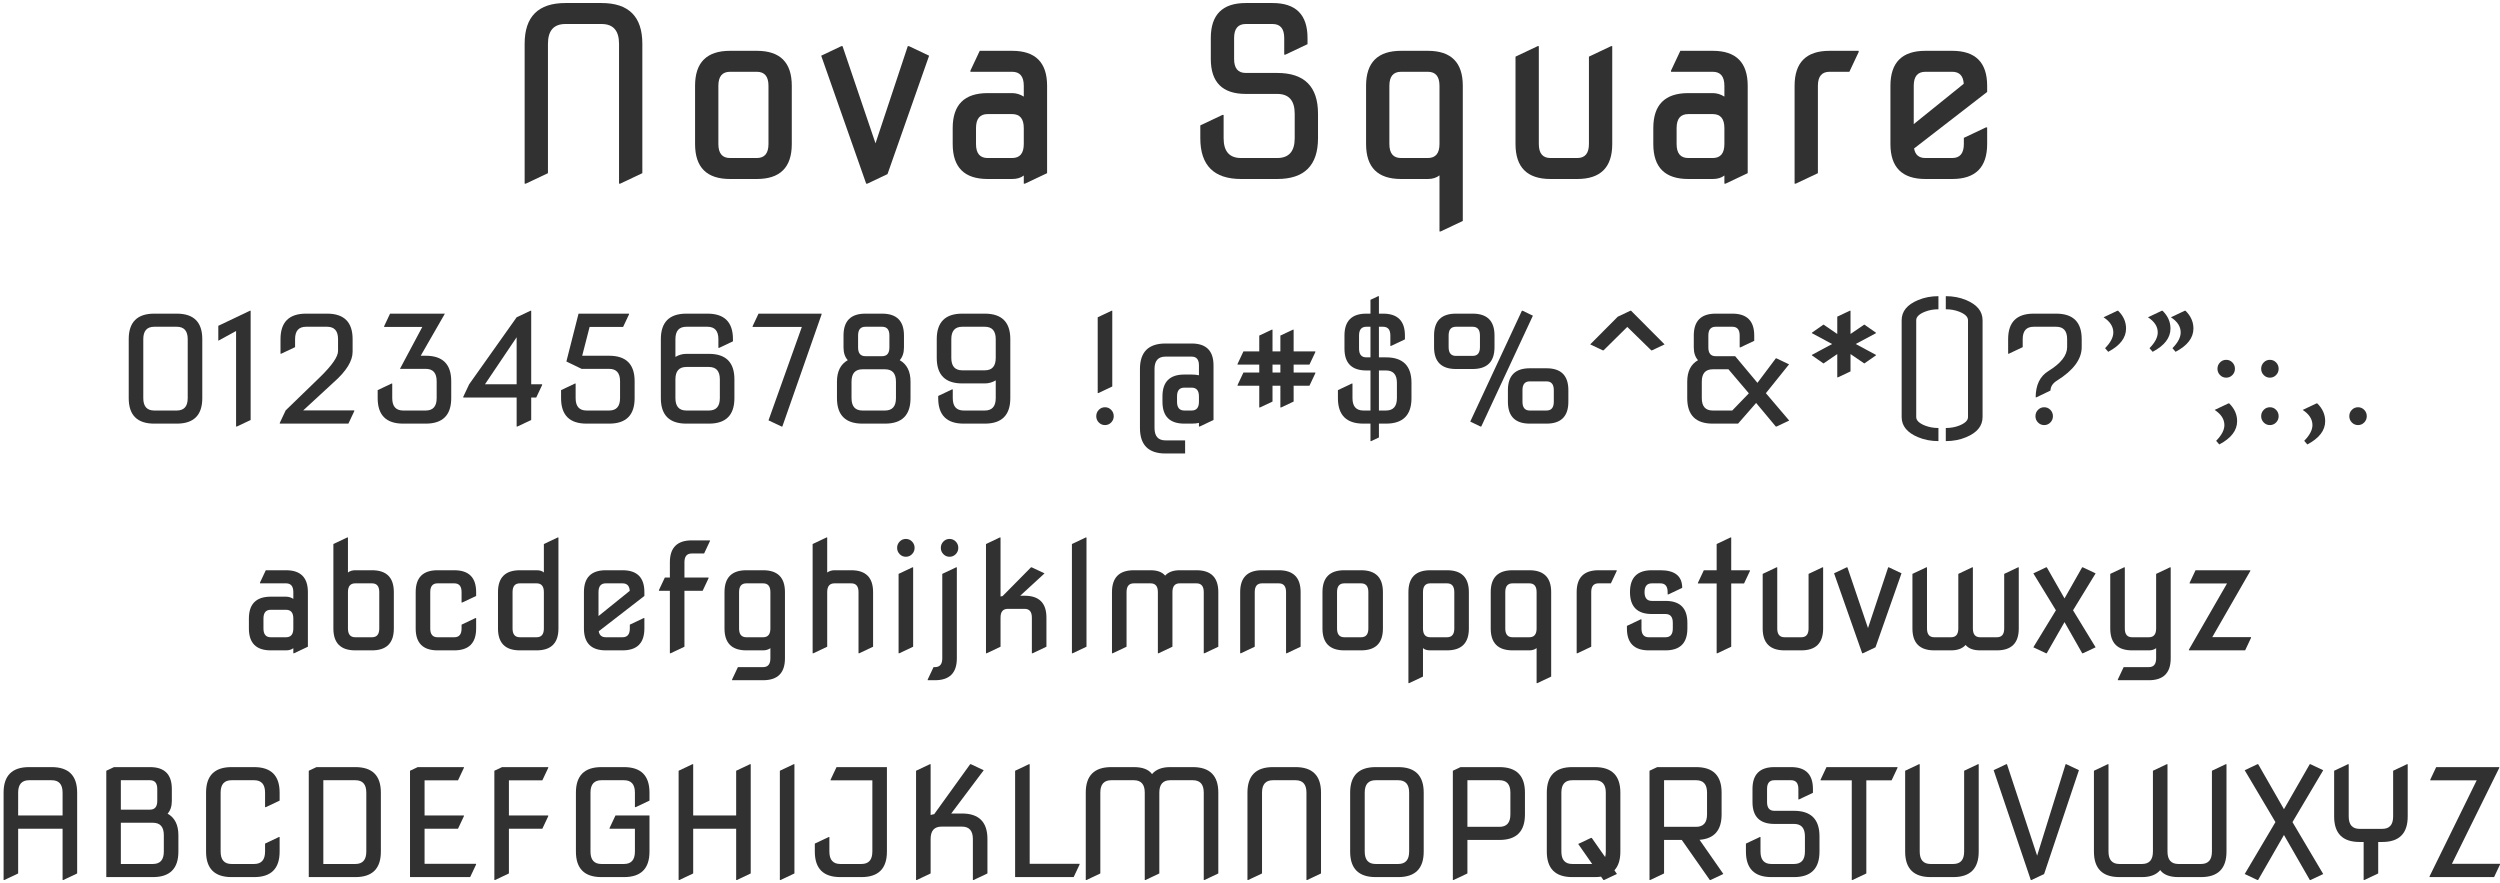 <svg width="419" height="148" viewBox="0 0 419 148" fill="none" xmlns="http://www.w3.org/2000/svg">
<path d="M87.93 30.781V7.344C87.93 2.786 90.209 0.508 94.766 0.508H100.821C105.378 0.508 107.657 2.786 107.657 7.344V29.023L103.946 30.781H103.75V7.344C103.75 5.13 102.774 4.023 100.821 4.023H94.766C92.813 4.023 91.836 5.13 91.836 7.344V29.023L88.126 30.781H87.93Z" fill="#313131"/>
<path d="M122.352 26.484H126.844C128.146 26.484 128.797 25.703 128.797 24.141V14.375C128.797 12.812 128.146 12.031 126.844 12.031H122.352C121.05 12.031 120.399 12.812 120.399 14.375V24.141C120.399 25.703 121.05 26.484 122.352 26.484ZM122.352 30C118.446 30 116.493 28.047 116.493 24.141V14.375C116.493 10.469 118.446 8.516 122.352 8.516H126.844C130.75 8.516 132.704 10.469 132.704 14.375V24.141C132.704 28.047 130.75 30 126.844 30H122.352Z" fill="#313131"/>
<path d="M145.172 30.781L137.633 9.336L141.012 7.734H141.208L146.735 24.023L152.145 7.734H152.34L155.719 9.336L148.747 29.18L145.368 30.781H145.172Z" fill="#313131"/>
<path d="M165.532 26.484H169.633C170.935 26.484 171.586 25.703 171.586 24.141V21.465C171.586 19.902 170.935 19.121 169.633 19.121H165.532C164.23 19.121 163.579 19.902 163.579 21.465V24.141C163.579 25.703 164.23 26.484 165.532 26.484ZM165.532 30C161.625 30 159.672 28.047 159.672 24.141V21.465C159.672 17.559 161.625 15.605 165.532 15.605H169.633C170.31 15.605 170.961 15.801 171.586 16.191V14.375C171.586 12.812 170.935 12.031 169.633 12.031H162.641V11.836L164.204 8.516H169.633C173.54 8.516 175.493 10.469 175.493 14.375V29.023L171.782 30.781H171.586V29.414C171.092 29.805 170.441 30 169.633 30H165.532Z" fill="#313131"/>
<path d="M208.008 30C203.451 30 201.172 27.721 201.172 23.164V21.016L204.883 19.258H205.079V23.164C205.079 25.378 206.055 26.484 208.008 26.484H214.063C216.016 26.484 216.993 25.378 216.993 23.164V19.062C216.993 16.849 216.016 15.742 214.063 15.742H208.79C204.883 15.742 202.93 13.789 202.93 9.883V6.367C202.93 2.461 204.883 0.508 208.79 0.508H213.282C217.188 0.508 219.141 2.461 219.141 6.367V7.402L215.43 9.16H215.235V6.367C215.235 4.805 214.584 4.023 213.282 4.023H208.79C207.487 4.023 206.836 4.805 206.836 6.367V9.883C206.836 11.445 207.487 12.227 208.79 12.227H214.063C218.62 12.227 220.899 14.505 220.899 19.062V23.164C220.899 27.721 218.62 30 214.063 30H208.008Z" fill="#313131"/>
<path d="M234.813 26.484H239.305C240.607 26.484 241.258 25.703 241.258 24.141V14.375C241.258 12.812 240.607 12.031 239.305 12.031H234.813C233.511 12.031 232.86 12.812 232.86 14.375V24.141C232.86 25.703 233.511 26.484 234.813 26.484ZM234.813 30C230.907 30 228.954 28.047 228.954 24.141V14.375C228.954 10.469 230.907 8.516 234.813 8.516H239.305C243.211 8.516 245.165 10.469 245.165 14.375V37.031L241.454 38.789H241.258V29.395C240.737 29.798 240.086 30 239.305 30H234.813Z" fill="#313131"/>
<path d="M259.86 30C255.954 30 254 28.047 254 24.141V9.492L257.711 7.734H257.907V24.141C257.907 25.703 258.558 26.484 259.86 26.484H264.352C265.654 26.484 266.305 25.703 266.305 24.141V9.492L270.016 7.734H270.211V24.141C270.211 28.047 268.258 30 264.352 30H259.86Z" fill="#313131"/>
<path d="M282.954 26.484H287.055C288.357 26.484 289.008 25.703 289.008 24.141V21.465C289.008 19.902 288.357 19.121 287.055 19.121H282.954C281.652 19.121 281 19.902 281 21.465V24.141C281 25.703 281.652 26.484 282.954 26.484ZM282.954 30C279.047 30 277.094 28.047 277.094 24.141V21.465C277.094 17.559 279.047 15.605 282.954 15.605H287.055C287.732 15.605 288.383 15.801 289.008 16.191V14.375C289.008 12.812 288.357 12.031 287.055 12.031H280.063V11.836L281.625 8.516H287.055C290.961 8.516 292.915 10.469 292.915 14.375V29.023L289.204 30.781H289.008V29.414C288.514 29.805 287.862 30 287.055 30H282.954Z" fill="#313131"/>
<path d="M300.774 30.781V14.375C300.774 10.469 302.727 8.516 306.633 8.516H311.516V8.711L309.954 12.031H306.633C305.331 12.031 304.68 12.812 304.68 14.375V29.023L300.969 30.781H300.774Z" fill="#313131"/>
<path d="M322.696 30C318.79 30 316.836 28.047 316.836 24.141V14.375C316.836 10.469 318.79 8.516 322.696 8.516H327.188C331.094 8.516 333.047 10.469 333.047 14.375V15.41L320.801 24.883C320.984 25.951 321.615 26.484 322.696 26.484H327.188C328.49 26.484 329.141 25.703 329.141 24.141V23.105L332.852 21.348H333.047V24.141C333.047 28.047 331.094 30 327.188 30H322.696ZM320.743 20.801L329.122 14.043C329.043 12.702 328.399 12.031 327.188 12.031H322.696C321.394 12.031 320.743 12.812 320.743 14.375V20.801Z" fill="#313131"/>
<path d="M45.377 106.803H47.94C48.754 106.803 49.161 106.314 49.161 105.338V103.666C49.161 102.689 48.754 102.201 47.94 102.201H45.377C44.563 102.201 44.156 102.689 44.156 103.666V105.338C44.156 106.314 44.563 106.803 45.377 106.803ZM45.377 109C42.935 109 41.715 107.779 41.715 105.338V103.666C41.715 101.224 42.935 100.003 45.377 100.003H47.94C48.364 100.003 48.77 100.125 49.161 100.37V99.234C49.161 98.258 48.754 97.769 47.94 97.769H43.57V97.647L44.547 95.572H47.94C50.382 95.572 51.602 96.793 51.602 99.234V108.39L49.283 109.488H49.161V108.634C48.852 108.878 48.445 109 47.94 109H45.377Z" fill="#313131"/>
<path d="M59.537 106.803H62.345C63.158 106.803 63.565 106.314 63.565 105.338V99.234C63.565 98.258 63.158 97.769 62.345 97.769H59.537C58.723 97.769 58.316 98.258 58.316 99.234V105.338C58.316 106.314 58.723 106.803 59.537 106.803ZM59.537 109C57.096 109 55.875 107.779 55.875 105.338V91.178L58.194 90.079H58.316V95.951C58.642 95.698 59.049 95.572 59.537 95.572H62.345C64.786 95.572 66.007 96.793 66.007 99.234V105.338C66.007 107.779 64.786 109 62.345 109H59.537Z" fill="#313131"/>
<path d="M73.331 109C70.89 109 69.669 107.779 69.669 105.338V99.234C69.669 96.793 70.89 95.572 73.331 95.572H76.139C78.58 95.572 79.801 96.793 79.801 99.234V99.881L77.481 100.98H77.359V99.234C77.359 98.258 76.953 97.769 76.139 97.769H73.331C72.517 97.769 72.11 98.258 72.11 99.234V105.338C72.11 106.314 72.517 106.803 73.331 106.803H76.139C76.953 106.803 77.359 106.314 77.359 105.338V104.691L79.679 103.592H79.801V105.338C79.801 107.779 78.58 109 76.139 109H73.331Z" fill="#313131"/>
<path d="M87.125 109C84.684 109 83.463 107.779 83.463 105.338V99.234C83.463 96.793 84.684 95.572 87.125 95.572H89.933C90.486 95.572 90.893 95.698 91.153 95.951V91.178L93.473 90.079H93.595V105.338C93.595 107.779 92.374 109 89.933 109H87.125ZM87.125 106.803H89.933C90.746 106.803 91.153 106.314 91.153 105.338V99.234C91.153 98.258 90.746 97.769 89.933 97.769H87.125C86.311 97.769 85.904 98.258 85.904 99.234V105.338C85.904 106.314 86.311 106.803 87.125 106.803Z" fill="#313131"/>
<path d="M101.529 109C99.088 109 97.867 107.779 97.867 105.338V99.234C97.867 96.793 99.088 95.572 101.529 95.572H104.337C106.778 95.572 107.999 96.793 107.999 99.234V99.881L100.345 105.802C100.459 106.469 100.854 106.803 101.529 106.803H104.337C105.151 106.803 105.558 106.314 105.558 105.338V104.691L107.877 103.592H107.999V105.338C107.999 107.779 106.778 109 104.337 109H101.529ZM100.309 103.25L105.545 99.027C105.497 98.189 105.094 97.769 104.337 97.769H101.529C100.715 97.769 100.309 98.258 100.309 99.234V103.25Z" fill="#313131"/>
<path d="M112.271 109.488V99.015H110.44V98.893L111.429 96.793H112.271V94.23C112.271 91.788 113.492 90.567 115.934 90.567H118.985V90.689L118.009 92.765H115.934C115.12 92.765 114.713 93.253 114.713 94.23V96.793H118.753V96.915L117.765 99.015H114.713V108.39L112.394 109.488H112.271Z" fill="#313131"/>
<path d="M125.089 109C122.647 109 121.427 107.779 121.427 105.338V99.234C121.427 96.793 122.647 95.572 125.089 95.572H127.896C130.338 95.572 131.559 96.793 131.559 99.234V110.343C131.559 112.784 130.338 114.005 127.896 114.005H122.696V113.883L123.673 111.808H127.896C128.71 111.808 129.117 111.319 129.117 110.343V108.634C128.775 108.878 128.368 109 127.896 109H125.089ZM125.089 106.803H127.896C128.71 106.803 129.117 106.314 129.117 105.338V99.234C129.117 98.258 128.71 97.769 127.896 97.769H125.089C124.275 97.769 123.868 98.258 123.868 99.234V105.338C123.868 106.314 124.275 106.803 125.089 106.803Z" fill="#313131"/>
<path d="M136.197 109.488V91.178L138.517 90.079H138.639V95.951C138.997 95.698 139.404 95.572 139.859 95.572H142.667C145.108 95.572 146.329 96.793 146.329 99.234V108.39L144.01 109.488H143.888V99.234C143.888 98.258 143.481 97.769 142.667 97.769H139.859C139.046 97.769 138.639 98.258 138.639 99.234V108.39L136.319 109.488H136.197Z" fill="#313131"/>
<path d="M150.785 92.874C150.5 92.582 150.357 92.232 150.357 91.825C150.357 91.41 150.5 91.056 150.785 90.763C151.069 90.47 151.415 90.323 151.822 90.323C152.229 90.323 152.575 90.47 152.86 90.763C153.145 91.056 153.287 91.41 153.287 91.825C153.287 92.232 153.145 92.582 152.86 92.874C152.575 93.168 152.229 93.314 151.822 93.314C151.415 93.314 151.069 93.168 150.785 92.874ZM150.602 109.488V96.183L152.921 95.084H153.043V108.39L150.724 109.488H150.602Z" fill="#313131"/>
<path d="M155.484 114.005V113.883L156.461 111.808H156.705C157.519 111.808 157.926 111.319 157.926 110.343V96.183L160.245 95.084H160.367V110.343C160.367 112.784 159.146 114.005 156.705 114.005H155.484ZM158.109 92.874C157.824 92.582 157.682 92.232 157.682 91.825C157.682 91.41 157.824 91.056 158.109 90.763C158.394 90.47 158.74 90.323 159.146 90.323C159.553 90.323 159.899 90.47 160.184 90.763C160.469 91.056 160.611 91.41 160.611 91.825C160.611 92.232 160.469 92.582 160.184 92.874C159.899 93.168 159.553 93.314 159.146 93.314C158.74 93.314 158.394 93.168 158.109 92.874Z" fill="#313131"/>
<path d="M165.25 109.488V91.178L167.569 90.079H167.691V99.967C167.797 99.942 167.911 99.922 168.033 99.906L172.794 95.084H172.916L175.064 96.097L170.987 99.845H171.72C174.161 99.845 175.382 101.065 175.382 103.507V108.39L173.062 109.488H172.94V103.507C172.94 102.53 172.534 102.042 171.72 102.042H168.912C168.098 102.042 167.691 102.53 167.691 103.507V108.39L165.372 109.488H165.25Z" fill="#313131"/>
<path d="M179.654 109.488V91.178L181.974 90.079H182.096V108.39L179.776 109.488H179.654Z" fill="#313131"/>
<path d="M186.368 109.488V99.234C186.368 96.793 187.589 95.572 190.03 95.572H192.838C193.961 95.572 194.775 95.873 195.279 96.476C195.816 95.873 196.63 95.572 197.721 95.572H200.528C202.97 95.572 204.19 96.793 204.19 99.234V108.39L201.871 109.488H201.749V99.234C201.749 98.258 201.342 97.769 200.528 97.769H197.721C196.907 97.769 196.5 98.258 196.5 99.234V108.39L194.181 109.488H194.059V99.234C194.059 98.258 193.652 97.769 192.838 97.769H190.03C189.216 97.769 188.81 98.258 188.81 99.234V108.39L186.49 109.488H186.368Z" fill="#313131"/>
<path d="M207.853 109.488V99.234C207.853 96.793 209.073 95.572 211.515 95.572H214.322C216.764 95.572 217.984 96.793 217.984 99.234V108.39L215.665 109.488H215.543V99.234C215.543 98.258 215.136 97.769 214.322 97.769H211.515C210.701 97.769 210.294 98.258 210.294 99.234V108.39L207.975 109.488H207.853Z" fill="#313131"/>
<path d="M225.309 106.803H228.116C228.93 106.803 229.337 106.314 229.337 105.338V99.234C229.337 98.258 228.93 97.769 228.116 97.769H225.309C224.495 97.769 224.088 98.258 224.088 99.234V105.338C224.088 106.314 224.495 106.803 225.309 106.803ZM225.309 109C222.867 109 221.646 107.779 221.646 105.338V99.234C221.646 96.793 222.867 95.572 225.309 95.572H228.116C230.558 95.572 231.778 96.793 231.778 99.234V105.338C231.778 107.779 230.558 109 228.116 109H225.309Z" fill="#313131"/>
<path d="M239.713 109C239.16 109 238.753 108.874 238.492 108.622V113.395L236.173 114.493H236.051V99.234C236.051 96.793 237.271 95.572 239.713 95.572H242.521C244.962 95.572 246.183 96.793 246.183 99.234V105.338C246.183 107.779 244.962 109 242.521 109H239.713ZM239.713 106.803H242.521C243.334 106.803 243.741 106.314 243.741 105.338V99.234C243.741 98.258 243.334 97.769 242.521 97.769H239.713C238.899 97.769 238.492 98.258 238.492 99.234V105.338C238.492 106.314 238.899 106.803 239.713 106.803Z" fill="#313131"/>
<path d="M253.507 106.803H256.314C257.128 106.803 257.535 106.314 257.535 105.338V99.234C257.535 98.258 257.128 97.769 256.314 97.769H253.507C252.693 97.769 252.286 98.258 252.286 99.234V105.338C252.286 106.314 252.693 106.803 253.507 106.803ZM253.507 109C251.065 109 249.845 107.779 249.845 105.338V99.234C249.845 96.793 251.065 95.572 253.507 95.572H256.314C258.756 95.572 259.977 96.793 259.977 99.234V113.395L257.657 114.493H257.535V108.622C257.21 108.874 256.803 109 256.314 109H253.507Z" fill="#313131"/>
<path d="M264.249 109.488V99.234C264.249 96.793 265.47 95.572 267.911 95.572H270.963V95.694L269.986 97.769H267.911C267.097 97.769 266.69 98.258 266.69 99.234V108.39L264.371 109.488H264.249Z" fill="#313131"/>
<path d="M276.334 109C273.893 109 272.672 107.779 272.672 105.338V104.898L274.991 103.8H275.113V105.338C275.113 106.314 275.52 106.803 276.334 106.803H279.142C279.955 106.803 280.362 106.314 280.362 105.338V104.374C280.362 103.397 279.955 102.909 279.142 102.909H276.847C274.405 102.909 273.185 101.684 273.185 99.234C273.185 96.793 274.405 95.572 276.847 95.572H278.275C280.716 95.572 281.937 96.557 281.937 98.526L279.618 99.625H279.496V99.234C279.496 98.258 279.089 97.769 278.275 97.769H276.847C276.033 97.769 275.626 98.258 275.626 99.234C275.626 100.219 276.033 100.711 276.847 100.711H279.142C281.583 100.711 282.804 101.932 282.804 104.374V105.338C282.804 107.779 281.583 109 279.142 109H276.334Z" fill="#313131"/>
<path d="M287.711 109.488V97.794H284.574V97.672L285.562 95.572H287.711V91.178L290.03 90.079H290.152V95.572H293.29V95.694L292.301 97.794H290.152V108.39L287.833 109.488H287.711Z" fill="#313131"/>
<path d="M299.088 109C296.646 109 295.426 107.779 295.426 105.338V96.183L297.745 95.084H297.867V105.338C297.867 106.314 298.274 106.803 299.088 106.803H301.896C302.709 106.803 303.116 106.314 303.116 105.338V96.183L305.436 95.084H305.558V105.338C305.558 107.779 304.337 109 301.896 109H299.088Z" fill="#313131"/>
<path d="M312.101 109.488L307.389 96.085L309.5 95.084H309.623L313.077 105.265L316.458 95.084H316.581L318.692 96.085L314.334 108.487L312.223 109.488H312.101Z" fill="#313131"/>
<path d="M324.186 109C321.744 109 320.523 107.779 320.523 105.338V96.183L322.843 95.084H322.965V105.338C322.965 106.314 323.372 106.803 324.186 106.803H326.993C327.807 106.803 328.214 106.314 328.214 105.338V96.183L330.533 95.084H330.655V105.338C330.655 106.314 331.062 106.803 331.876 106.803H334.684C335.497 106.803 335.904 106.314 335.904 105.338V96.183L338.224 95.084H338.346V105.338C338.346 107.779 337.125 109 334.684 109H331.876C330.753 109 329.939 108.699 329.435 108.097C328.897 108.699 328.084 109 326.993 109H324.186Z" fill="#313131"/>
<path d="M343.033 109.488H342.911L340.787 108.487L344.571 102.286L340.787 96.097L342.923 95.084H343.045L346.012 100.296L348.966 95.084H349.088L351.224 96.097L347.44 102.286L351.224 108.487L349.1 109.488H348.978L346.012 104.264L343.033 109.488Z" fill="#313131"/>
<path d="M357.34 109C354.898 109 353.678 107.779 353.678 105.338V96.183L355.997 95.084H356.119V105.338C356.119 106.314 356.526 106.803 357.34 106.803H360.147C360.961 106.803 361.368 106.314 361.368 105.338V96.183L363.688 95.084H363.81V110.343C363.81 112.784 362.589 114.005 360.147 114.005H354.947V113.883L355.924 111.808H360.147C360.961 111.808 361.368 111.319 361.368 110.343V108.634C361.051 108.878 360.644 109 360.147 109H357.34Z" fill="#313131"/>
<path d="M366.861 109V108.878L373.246 97.794H366.983V97.672L367.972 95.572H377.152V95.694L370.78 106.778H377.274V106.9L376.285 109H366.861Z" fill="#313131"/>
<path d="M0.602 147.488V132.84C0.602 129.992 2.026 128.567 4.874 128.567H8.658C11.507 128.567 12.931 129.992 12.931 132.84V146.39L10.611 147.488H10.489V138.895H3.043V146.39L0.724 147.488H0.602ZM3.043 136.673H10.489V132.84C10.489 131.456 9.879 130.765 8.658 130.765H4.874C3.653 130.765 3.043 131.456 3.043 132.84V136.673Z" fill="#313131"/>
<path d="M17.814 147V129.178L19.107 128.567H25.138C27.579 128.567 28.8 129.788 28.8 132.229V134.231C28.8 135.127 28.564 135.839 28.092 136.368C29.296 137.051 29.898 138.252 29.898 139.969V142.728C29.898 145.576 28.474 147 25.626 147H17.814ZM20.255 144.803H25.626C26.847 144.803 27.457 144.111 27.457 142.728V139.969C27.457 138.585 26.847 137.894 25.626 137.894H20.255V144.803ZM20.255 135.696H25.138C25.951 135.696 26.358 135.208 26.358 134.231V132.229C26.358 131.253 25.951 130.765 25.138 130.765H20.255V135.696Z" fill="#313131"/>
<path d="M38.81 147C35.961 147 34.537 145.576 34.537 142.728V132.84C34.537 129.992 35.961 128.567 38.81 128.567H42.594C45.442 128.567 46.866 129.992 46.866 132.84V134.183L44.547 135.281H44.425V132.84C44.425 131.456 43.815 130.765 42.594 130.765H38.81C37.589 130.765 36.978 131.456 36.978 132.84V142.728C36.978 144.111 37.589 144.803 38.81 144.803H42.594C43.815 144.803 44.425 144.111 44.425 142.728V141.385L46.744 140.286H46.866V142.728C46.866 145.576 45.442 147 42.594 147H38.81Z" fill="#313131"/>
<path d="M54.19 144.803H59.562C60.782 144.803 61.393 144.111 61.393 142.728V132.84C61.393 131.456 60.782 130.765 59.562 130.765H54.19V144.803ZM51.749 147V129.178L53.043 128.567H59.562C62.41 128.567 63.834 129.992 63.834 132.84V142.728C63.834 145.576 62.41 147 59.562 147H51.749Z" fill="#313131"/>
<path d="M68.717 147V129.178L70.011 128.567H77.75V128.689L76.761 130.789H71.158V136.673H77.75V136.795L76.761 138.895H71.158V144.778H79.789V144.9L78.8 147H68.717Z" fill="#313131"/>
<path d="M82.853 147.488V129.178L84.147 128.567H91.886V128.689L90.897 130.789H85.294V136.673H91.886V136.795L90.897 138.895H85.294V146.39L82.975 147.488H82.853Z" fill="#313131"/>
<path d="M100.797 147C97.949 147 96.524 145.576 96.524 142.728V132.84C96.524 129.992 97.949 128.567 100.797 128.567H104.581C107.429 128.567 108.854 129.992 108.854 132.84V134.183L106.534 135.281H106.412V132.84C106.412 131.456 105.802 130.765 104.581 130.765H100.797C99.576 130.765 98.966 131.456 98.966 132.84V142.728C98.966 144.111 99.576 144.803 100.797 144.803H104.581C105.802 144.803 106.412 144.111 106.412 142.728V138.895H102.164V138.772L103.153 136.673H108.854V142.728C108.854 145.576 107.429 147 104.581 147H100.797Z" fill="#313131"/>
<path d="M113.736 147.488V129.178L116.056 128.079H116.178V136.673H123.38V129.178L125.699 128.079H125.821V146.39L123.502 147.488H123.38V138.895H116.178V146.39L113.858 147.488H113.736Z" fill="#313131"/>
<path d="M130.704 147.488V129.178L133.023 128.079H133.146V146.39L130.826 147.488H130.704Z" fill="#313131"/>
<path d="M140.836 147C137.988 147 136.563 145.576 136.563 142.728V141.385L138.883 140.286H139.005V142.728C139.005 144.111 139.615 144.803 140.836 144.803H144.376C145.597 144.803 146.207 144.111 146.207 142.728V130.789H139.212V130.667L140.201 128.567H148.648V142.728C148.648 145.576 147.224 147 144.376 147H140.836Z" fill="#313131"/>
<path d="M153.531 147.488V129.178L155.851 128.079H155.973V136.6C156.16 136.535 156.359 136.486 156.571 136.453L162.601 128.079H162.723L164.872 129.092L159.427 136.343H161.222C164.07 136.343 165.494 137.767 165.494 140.616V146.39L163.175 147.488H163.053V140.616C163.053 139.232 162.442 138.541 161.222 138.541H157.804C156.583 138.541 155.973 139.232 155.973 140.616V146.39L153.653 147.488H153.531Z" fill="#313131"/>
<path d="M170.133 147V129.178L172.452 128.079H172.574V144.778H180.936V144.9L179.947 147H170.133Z" fill="#313131"/>
<path d="M181.974 147.488V132.84C181.974 129.992 183.398 128.567 186.246 128.567H190.03C191.495 128.567 192.512 128.958 193.082 129.739C193.733 128.958 194.75 128.567 196.134 128.567H199.918C202.766 128.567 204.19 129.992 204.19 132.84V146.39L201.871 147.488H201.749V132.84C201.749 131.456 201.139 130.765 199.918 130.765H196.134C194.913 130.765 194.303 131.456 194.303 132.84V146.39L191.983 147.488H191.861V132.84C191.861 131.456 191.251 130.765 190.03 130.765H186.246C185.025 130.765 184.415 131.456 184.415 132.84V146.39L182.096 147.488H181.974Z" fill="#313131"/>
<path d="M209.073 147.488V132.84C209.073 129.992 210.497 128.567 213.346 128.567H217.13C219.978 128.567 221.402 129.992 221.402 132.84V146.39L219.083 147.488H218.961V132.84C218.961 131.456 218.351 130.765 217.13 130.765H213.346C212.125 130.765 211.515 131.456 211.515 132.84V146.39L209.195 147.488H209.073Z" fill="#313131"/>
<path d="M230.558 144.803H234.342C235.562 144.803 236.173 144.111 236.173 142.728V132.84C236.173 131.456 235.562 130.765 234.342 130.765H230.558C229.337 130.765 228.727 131.456 228.727 132.84V142.728C228.727 144.111 229.337 144.803 230.558 144.803ZM230.558 147C227.709 147 226.285 145.576 226.285 142.728V132.84C226.285 129.992 227.709 128.567 230.558 128.567H234.342C237.19 128.567 238.614 129.992 238.614 132.84V142.728C238.614 145.576 237.19 147 234.342 147H230.558Z" fill="#313131"/>
<path d="M243.497 147.488V129.178L244.791 128.567H251.31C254.158 128.567 255.582 129.992 255.582 132.84V136.502C255.582 139.35 254.158 140.774 251.31 140.774H245.938V146.39L243.619 147.488H243.497ZM245.938 130.765V138.577H251.31C252.53 138.577 253.141 137.885 253.141 136.502V132.84C253.141 131.456 252.53 130.765 251.31 130.765H245.938Z" fill="#313131"/>
<path d="M264.505 141.446L266.654 140.433H266.776L269.022 143.643C269.095 143.383 269.132 143.077 269.132 142.728V132.84C269.132 131.456 268.521 130.765 267.301 130.765H263.517C262.296 130.765 261.686 131.456 261.686 132.84V142.728C261.686 144.111 262.296 144.803 263.517 144.803H266.849L264.505 141.446ZM263.517 147C260.668 147 259.244 145.576 259.244 142.728V132.84C259.244 129.992 260.668 128.567 263.517 128.567H267.301C270.149 128.567 271.573 129.992 271.573 132.84V142.728C271.573 144.103 271.24 145.149 270.572 145.865L271 146.475L268.851 147.488H268.729L268.338 146.927C268.013 146.976 267.667 147 267.301 147H263.517Z" fill="#313131"/>
<path d="M278.897 130.765V138.577H284.269C285.489 138.577 286.1 137.885 286.1 136.502V132.84C286.1 131.456 285.489 130.765 284.269 130.765H278.897ZM276.456 147.488V129.178L277.75 128.567H284.269C287.117 128.567 288.541 129.992 288.541 132.84V136.502C288.541 139.155 287.308 140.571 284.842 140.75L288.834 146.475L286.686 147.488H286.563L281.864 140.774H278.897V146.39L276.578 147.488H276.456Z" fill="#313131"/>
<path d="M296.891 147C294.042 147 292.618 145.576 292.618 142.728V141.385L294.938 140.286H295.06V142.728C295.06 144.111 295.67 144.803 296.891 144.803H300.675C301.896 144.803 302.506 144.111 302.506 142.728V140.164C302.506 138.781 301.896 138.089 300.675 138.089H297.379C294.938 138.089 293.717 136.868 293.717 134.427V132.229C293.717 129.788 294.938 128.567 297.379 128.567H300.187C302.628 128.567 303.849 129.788 303.849 132.229V132.876L301.529 133.975H301.407V132.229C301.407 131.253 301 130.765 300.187 130.765H297.379C296.565 130.765 296.158 131.253 296.158 132.229V134.427C296.158 135.403 296.565 135.892 297.379 135.892H300.675C303.523 135.892 304.947 137.316 304.947 140.164V142.728C304.947 145.576 303.523 147 300.675 147H296.891Z" fill="#313131"/>
<path d="M310.355 147.488V130.789H305.13V130.667L306.119 128.567H318.021V128.689L317.032 130.789H312.796V146.39L310.477 147.488H310.355Z" fill="#313131"/>
<path d="M323.575 147C320.727 147 319.303 145.576 319.303 142.728V129.178L321.622 128.079H321.744V142.728C321.744 144.111 322.354 144.803 323.575 144.803H327.359C328.58 144.803 329.19 144.111 329.19 142.728V129.178L331.51 128.079H331.632V142.728C331.632 145.576 330.208 147 327.359 147H323.575Z" fill="#313131"/>
<path d="M340.36 147.488L334.134 129.08L336.246 128.079H336.368L341.422 143.411L346.195 128.079H346.317L348.429 129.08L342.594 146.487L340.482 147.488H340.36Z" fill="#313131"/>
<path d="M355.216 147C352.368 147 350.943 145.576 350.943 142.728V129.178L353.263 128.079H353.385V142.728C353.385 144.111 353.995 144.803 355.216 144.803H359C360.221 144.803 360.831 144.111 360.831 142.728V129.178L363.15 128.079H363.272V142.728C363.272 144.111 363.883 144.803 365.104 144.803H368.888C370.108 144.803 370.719 144.111 370.719 142.728V129.178L373.038 128.079H373.16V142.728C373.16 145.576 371.736 147 368.888 147H365.104C363.639 147 362.621 146.609 362.052 145.828C361.401 146.609 360.383 147 359 147H355.216Z" fill="#313131"/>
<path d="M378.336 147.488L376.212 146.487L381.363 137.784L376.212 129.092L378.348 128.079H378.47L382.792 135.623L387.113 128.079H387.235L389.371 129.092L384.22 137.784L389.371 146.487L387.247 147.488H387.125L382.792 139.944L378.458 147.488H378.336Z" fill="#313131"/>
<path d="M396.146 147.488V141.116H395.475C392.626 141.116 391.202 139.692 391.202 136.844V129.178L393.521 128.079H393.644V136.844C393.644 138.227 394.254 138.919 395.475 138.919H399.259C400.479 138.919 401.09 138.227 401.09 136.844V129.178L403.409 128.079H403.531V136.844C403.531 139.692 402.107 141.116 399.259 141.116H398.587V146.39L396.268 147.488H396.146Z" fill="#313131"/>
<path d="M407.193 147V146.878L415.091 130.789H407.315V130.667L408.304 128.567H418.875V128.689L410.941 144.778H418.998V144.9L418.009 147H407.193Z" fill="#313131"/>
<path d="M25.846 68.803H29.63C30.851 68.803 31.461 68.111 31.461 66.728V56.84C31.461 55.456 30.851 54.765 29.63 54.765H25.846C24.625 54.765 24.015 55.456 24.015 56.84V66.728C24.015 68.111 24.625 68.803 25.846 68.803ZM25.846 71C22.998 71 21.574 69.576 21.574 66.728V56.84C21.574 53.992 22.998 52.567 25.846 52.567H29.63C32.479 52.567 33.903 53.992 33.903 56.84V66.728C33.903 69.576 32.479 71 29.63 71H25.846Z" fill="#313131"/>
<path d="M39.567 71.488V55.473L36.588 57.108V54.606L41.886 52.079H42.008V70.39L39.689 71.488H39.567Z" fill="#313131"/>
<path d="M46.891 71V70.878L47.88 68.778L53.727 63.114C55.68 61.194 56.657 59.766 56.657 58.83V56.84C56.657 55.456 56.046 54.765 54.826 54.765H51.286C50.065 54.765 49.455 55.456 49.455 56.84V58.183L47.135 59.281H47.013V56.84C47.013 53.992 48.437 52.567 51.286 52.567H54.826C57.674 52.567 59.098 53.992 59.098 56.84V58.952C59.098 60.498 58.052 62.195 55.961 64.042L50.822 68.778H59.379V68.9L58.39 71H46.891Z" fill="#313131"/>
<path d="M67.57 71C64.722 71 63.297 69.576 63.297 66.728V65.385L65.617 64.286H65.739V66.728C65.739 68.111 66.349 68.803 67.57 68.803H71.354C72.575 68.803 73.185 68.111 73.185 66.728V63.895C73.185 62.512 72.575 61.82 71.354 61.82C71.354 61.82 69.914 61.82 67.033 61.82L70.78 54.789H64.384V54.667L65.373 52.567H74.564L70.512 59.623H71.354C74.202 59.623 75.626 61.047 75.626 63.895V66.728C75.626 69.576 74.202 71 71.354 71H67.57Z" fill="#313131"/>
<path d="M86.588 64.408V56.523L81.278 64.408H86.588ZM86.588 71.488V66.63H77.641V66.508L78.629 64.408L86.588 53.178L88.908 52.079H89.03V64.408H90.861V64.53L89.872 66.63H89.03V70.39L86.71 71.488H86.588Z" fill="#313131"/>
<path d="M98.307 71C95.459 71 94.035 69.576 94.035 66.728V65.385L96.354 64.286H96.476V66.728C96.476 68.111 97.086 68.803 98.307 68.803H102.091C103.312 68.803 103.922 68.111 103.922 66.728V63.895C103.922 62.512 103.312 61.82 102.091 61.82H97.477L94.926 60.587L96.964 52.567H105.424V52.69L104.435 54.789H98.82L97.575 59.623H102.091C104.94 59.623 106.364 61.047 106.364 63.895V66.728C106.364 69.576 104.94 71 102.091 71H98.307Z" fill="#313131"/>
<path d="M115.031 68.803H118.815C120.036 68.803 120.646 68.111 120.646 66.728V63.578C120.646 62.195 120.036 61.503 118.815 61.503H115.031C113.81 61.503 113.2 62.195 113.2 63.578V66.728C113.2 68.111 113.81 68.803 115.031 68.803ZM115.031 71C112.182 71 110.758 69.576 110.758 66.728V56.84C110.758 53.992 112.182 52.567 115.031 52.567H118.571C121.419 52.567 122.843 53.992 122.843 56.84V57.206L120.524 58.305H120.402V56.84C120.402 55.456 119.792 54.765 118.571 54.765H115.031C113.81 54.765 113.2 55.456 113.2 56.84V59.818C113.769 59.477 114.38 59.306 115.031 59.306H118.815C121.663 59.306 123.087 60.73 123.087 63.578V66.728C123.087 69.576 121.663 71 118.815 71H115.031Z" fill="#313131"/>
<path d="M131.12 71.488H130.998L128.8 70.451L134.391 54.789H126.139V54.667L127.128 52.567H137.699V52.69L131.12 71.488Z" fill="#313131"/>
<path d="M144.547 71C141.699 71 140.275 69.576 140.275 66.728V63.969C140.275 62.252 140.877 61.051 142.082 60.368C141.61 59.839 141.374 59.127 141.374 58.231V56.23C141.374 53.788 142.594 52.567 145.036 52.567H147.843C150.285 52.567 151.505 53.788 151.505 56.23V58.231C151.505 59.127 151.269 59.839 150.797 60.368C152.002 61.051 152.604 62.252 152.604 63.969V66.728C152.604 69.576 151.18 71 148.332 71H144.547ZM144.547 68.803H148.332C149.552 68.803 150.163 68.111 150.163 66.728V63.969C150.163 62.585 149.552 61.894 148.332 61.894H144.547C143.327 61.894 142.716 62.585 142.716 63.969V66.728C142.716 68.111 143.327 68.803 144.547 68.803ZM145.036 59.696H147.843C148.657 59.696 149.064 59.208 149.064 58.231V56.23C149.064 55.253 148.657 54.765 147.843 54.765H145.036C144.222 54.765 143.815 55.253 143.815 56.23V58.231C143.815 59.208 144.222 59.696 145.036 59.696Z" fill="#313131"/>
<path d="M161.271 62.065H165.055C166.276 62.065 166.886 61.373 166.886 59.989V56.84C166.886 55.456 166.276 54.765 165.055 54.765H161.271C160.05 54.765 159.44 55.456 159.44 56.84V59.989C159.44 61.373 160.05 62.065 161.271 62.065ZM161.515 71C158.667 71 157.243 69.576 157.243 66.728V66.361L159.562 65.263H159.684V66.728C159.684 68.111 160.294 68.803 161.515 68.803H165.055C166.276 68.803 166.886 68.111 166.886 66.728V63.749C166.317 64.091 165.706 64.262 165.055 64.262H161.271C158.423 64.262 156.999 62.838 156.999 59.989V56.84C156.999 53.992 158.423 52.567 161.271 52.567H165.055C167.903 52.567 169.328 53.992 169.328 56.84V66.728C169.328 69.576 167.903 71 165.055 71H161.515Z" fill="#313131"/>
<path d="M184.159 70.805C183.874 70.512 183.732 70.162 183.732 69.755C183.732 69.34 183.874 68.986 184.159 68.693C184.444 68.4 184.79 68.253 185.197 68.253C185.604 68.253 185.95 68.4 186.234 68.693C186.519 68.986 186.662 69.34 186.662 69.755C186.662 70.162 186.519 70.512 186.234 70.805C185.95 71.098 185.604 71.244 185.197 71.244C184.79 71.244 184.444 71.098 184.159 70.805ZM186.295 52.079H186.417V64.774L184.098 65.873H183.976V53.178L186.295 52.079Z" fill="#313131"/>
<path d="M198.49 71C196.049 71 194.828 69.779 194.828 67.338V66.435C194.828 63.993 196.049 62.773 198.49 62.773H199.723C200.171 62.773 200.578 62.813 200.944 62.895V61.234C200.944 60.258 200.537 59.77 199.723 59.77H195.329C194.108 59.77 193.498 60.461 193.498 61.845V71.732C193.498 73.116 194.108 73.808 195.329 73.808H198.625V76.005H195.329C192.48 76.005 191.056 74.581 191.056 71.732V61.845C191.056 58.996 192.48 57.572 195.329 57.572H199.723C202.165 57.572 203.385 58.793 203.385 61.234V70.39L201.066 71.488H200.944V70.878C200.578 70.959 200.171 71 199.723 71H198.49ZM198.49 68.803H199.723C200.537 68.803 200.944 68.314 200.944 67.338V66.435C200.944 65.458 200.537 64.97 199.723 64.97H198.49C197.676 64.97 197.27 65.458 197.27 66.435V67.338C197.27 68.314 197.676 68.803 198.49 68.803Z" fill="#313131"/>
<path d="M211.173 68.29H211.051V64.652H207.414V64.53L208.402 62.431H211.051V61.112H207.414V60.99L208.402 58.891H211.051V56.242L213.151 55.253H213.273V58.891H214.591V56.242L216.691 55.253H216.813V58.891H220.451V59.013L219.462 61.112H216.813V62.431H220.451V62.553L219.462 64.652H216.813V67.301L214.713 68.29H214.591V64.652H213.273V67.301L211.173 68.29ZM213.273 62.431H214.591V61.112H213.273V62.431Z" fill="#313131"/>
<path d="M228.507 71C225.659 71 224.235 69.576 224.235 66.728V65.385L226.554 64.286H226.676V66.728C226.676 68.111 227.287 68.803 228.507 68.803H229.691V62.089H228.996C226.554 62.089 225.333 60.868 225.333 58.427V56.23C225.333 53.788 226.554 52.567 228.996 52.567H229.691V50.248L230.985 49.638H231.107V52.567H231.803C234.245 52.567 235.465 53.788 235.465 56.23V56.877L233.146 57.975H233.024V56.23C233.024 55.253 232.617 54.765 231.803 54.765H231.107V59.892H232.292C235.14 59.892 236.564 61.316 236.564 64.164V66.728C236.564 69.576 235.14 71 232.292 71H231.107V73.319L229.813 73.93H229.691V71H228.507ZM229.691 59.892V54.765H228.996C228.182 54.765 227.775 55.253 227.775 56.23V58.427C227.775 59.403 228.182 59.892 228.996 59.892H229.691ZM231.107 62.089V68.803H232.292C233.512 68.803 234.123 68.111 234.123 66.728V64.164C234.123 62.781 233.512 62.089 232.292 62.089H231.107Z" fill="#313131"/>
<path d="M256.388 68.803H259.196C260.01 68.803 260.417 68.314 260.417 67.338V65.385C260.417 64.408 260.01 63.92 259.196 63.92H256.388C255.574 63.92 255.167 64.408 255.167 65.385V67.338C255.167 68.314 255.574 68.803 256.388 68.803ZM256.388 71C253.947 71 252.726 69.779 252.726 67.338V65.385C252.726 62.943 253.947 61.723 256.388 61.723H259.196C261.637 61.723 262.858 62.943 262.858 65.385V67.338C262.858 69.779 261.637 71 259.196 71H256.388ZM244.01 59.648H246.818C247.632 59.648 248.039 59.159 248.039 58.183V56.23C248.039 55.253 247.632 54.765 246.818 54.765H244.01C243.196 54.765 242.79 55.253 242.79 56.23V58.183C242.79 59.159 243.196 59.648 244.01 59.648ZM244.01 61.845C241.569 61.845 240.348 60.624 240.348 58.183V56.23C240.348 53.788 241.569 52.567 244.01 52.567H246.818C249.259 52.567 250.48 53.788 250.48 56.23V58.183C250.48 60.624 249.259 61.845 246.818 61.845H244.01ZM248.136 71.488L246.415 70.658L255.07 52.079H255.192L256.913 52.909L248.258 71.488H248.136Z" fill="#313131"/>
<path d="M266.52 57.719L271.134 53.08L273.246 52.079H273.368L278.983 57.719L276.872 58.72H276.75L272.733 54.789L268.754 58.72H268.632L266.52 57.719Z" fill="#313131"/>
<path d="M290.324 68.803C291.593 67.484 292.521 66.524 293.107 65.922L289.689 61.894H287.052C285.832 61.894 285.221 62.585 285.221 63.969V66.728C285.221 68.111 285.832 68.803 287.052 68.803H290.324ZM291.3 71H287.052C284.204 71 282.78 69.576 282.78 66.728V63.969C282.78 62.252 283.382 61.051 284.586 60.368C284.114 59.839 283.878 59.127 283.878 58.231V56.23C283.878 53.788 285.099 52.567 287.541 52.567H290.348C292.79 52.567 294.01 53.788 294.01 56.23V57.121L291.691 58.219H291.569V56.23C291.569 55.253 291.162 54.765 290.348 54.765H287.541C286.727 54.765 286.32 55.253 286.32 56.23V58.231C286.32 59.208 286.727 59.696 287.541 59.696H290.812L294.547 64.164L297.624 60.062H297.746L299.845 61.063L295.963 65.897L299.87 70.487L297.746 71.488H297.624L294.328 67.533L291.3 71Z" fill="#313131"/>
<path d="M310.148 52.079V55.973L312.455 54.398L314.372 55.729L314.433 55.827L311.015 57.658L314.433 59.489L314.372 59.586L312.455 60.917L310.148 59.342V62.248L308.048 63.236H307.926V59.342L305.619 60.917L303.715 59.586L303.654 59.489L307.06 57.658L303.654 55.827L303.715 55.729L305.619 54.398L307.926 55.973V53.068L310.026 52.079H310.148Z" fill="#313131"/>
<path d="M324.882 49.638V51.835C324.068 51.835 323.319 51.969 322.636 52.238C321.651 52.628 321.159 53.105 321.159 53.666V69.901C321.159 70.463 321.651 70.939 322.636 71.33C323.319 71.598 324.068 71.732 324.882 71.732V73.93C323.653 73.93 322.522 73.714 321.488 73.283C319.641 72.518 318.717 71.391 318.717 69.901V53.666C318.717 52.177 319.641 51.05 321.488 50.285C322.522 49.853 323.653 49.638 324.882 49.638Z" fill="#313131"/>
<path d="M326.115 49.638C327.344 49.638 328.475 49.853 329.508 50.285C331.356 51.05 332.279 52.177 332.279 53.666V69.901C332.279 71.391 331.356 72.518 329.508 73.283C328.475 73.714 327.344 73.93 326.115 73.93V71.732C326.929 71.732 327.677 71.598 328.361 71.33C329.346 70.939 329.838 70.463 329.838 69.901V53.666C329.838 53.105 329.346 52.628 328.361 52.238C327.677 51.969 326.929 51.835 326.115 51.835V49.638Z" fill="#313131"/>
<path d="M336.564 59.281V56.84C336.564 53.992 337.988 52.567 340.836 52.567H344.621C347.469 52.567 348.893 53.992 348.893 56.84V58.183C348.893 60.193 347.514 62.06 344.755 63.786C344.047 64.225 343.681 64.783 343.656 65.458L341.3 66.593H341.178C341.186 64.526 341.898 63.057 343.314 62.187C345.406 60.901 346.452 59.562 346.452 58.17V56.84C346.452 55.456 345.841 54.765 344.621 54.765H340.836C339.616 54.765 339.005 55.456 339.005 56.84V58.183L336.686 59.281H336.564ZM341.569 70.805C341.284 70.512 341.142 70.162 341.142 69.755C341.142 69.34 341.284 68.986 341.569 68.693C341.854 68.4 342.2 68.253 342.606 68.253C343.013 68.253 343.359 68.4 343.644 68.693C343.929 68.986 344.071 69.34 344.071 69.755C344.071 70.162 343.929 70.512 343.644 70.805C343.359 71.098 343.013 71.244 342.606 71.244C342.2 71.244 341.854 71.098 341.569 70.805Z" fill="#313131"/>
<path d="M354.875 52.079H354.997C355.884 52.95 356.327 53.943 356.327 55.058C356.327 56.612 355.33 57.914 353.336 58.964L352.812 58.353C353.731 57.418 354.191 56.539 354.191 55.717C354.191 54.732 353.646 53.886 352.555 53.178L354.875 52.079Z" fill="#313131"/>
<path d="M366.166 52.079H366.288C367.175 52.95 367.619 53.943 367.619 55.058C367.619 56.612 366.622 57.914 364.628 58.964L364.103 58.353C365.023 57.418 365.482 56.539 365.482 55.717C365.482 54.732 364.937 53.886 363.847 53.178L366.166 52.079ZM362.321 52.079H362.443C363.33 52.95 363.773 53.943 363.773 55.058C363.773 56.612 362.777 57.914 360.783 58.964L360.258 58.353C361.177 57.418 361.637 56.539 361.637 55.717C361.637 54.732 361.092 53.886 360.001 53.178L362.321 52.079Z" fill="#313131"/>
<path d="M371.952 74.491C371.952 74.491 371.777 74.288 371.427 73.881C372.347 72.945 372.807 72.066 372.807 71.244C372.807 70.259 372.261 69.413 371.171 68.705C371.171 68.705 371.944 68.339 373.49 67.606H373.612C374.499 68.477 374.943 69.47 374.943 70.585C374.943 72.139 373.946 73.441 371.952 74.491ZM372.074 62.858C371.789 62.565 371.647 62.215 371.647 61.808C371.647 61.393 371.789 61.039 372.074 60.746C372.359 60.453 372.705 60.307 373.112 60.307C373.519 60.307 373.865 60.453 374.149 60.746C374.434 61.039 374.577 61.393 374.577 61.808C374.577 62.215 374.434 62.565 374.149 62.858C373.865 63.151 373.519 63.297 373.112 63.297C372.705 63.297 372.359 63.151 372.074 62.858Z" fill="#313131"/>
<path d="M379.398 62.858C379.114 62.565 378.971 62.215 378.971 61.808C378.971 61.393 379.114 61.039 379.398 60.746C379.683 60.453 380.029 60.307 380.436 60.307C380.843 60.307 381.189 60.453 381.474 60.746C381.758 61.039 381.901 61.393 381.901 61.808C381.901 62.215 381.758 62.565 381.474 62.858C381.189 63.151 380.843 63.297 380.436 63.297C380.029 63.297 379.683 63.151 379.398 62.858ZM379.398 70.805C379.114 70.512 378.971 70.162 378.971 69.755C378.971 69.34 379.114 68.986 379.398 68.693C379.683 68.4 380.029 68.253 380.436 68.253C380.843 68.253 381.189 68.4 381.474 68.693C381.758 68.986 381.901 69.34 381.901 69.755C381.901 70.162 381.758 70.512 381.474 70.805C381.189 71.098 380.843 71.244 380.436 71.244C380.029 71.244 379.683 71.098 379.398 70.805Z" fill="#313131"/>
<path d="M388.249 67.606H388.371C389.258 68.477 389.701 69.47 389.701 70.585C389.701 72.139 388.704 73.441 386.71 74.491L386.186 73.881C387.105 72.945 387.565 72.066 387.565 71.244C387.565 70.259 387.02 69.413 385.929 68.705L388.249 67.606Z" fill="#313131"/>
<path d="M394.169 70.805C393.884 70.512 393.742 70.162 393.742 69.755C393.742 69.34 393.884 68.986 394.169 68.693C394.454 68.4 394.8 68.253 395.207 68.253C395.613 68.253 395.959 68.4 396.244 68.693C396.529 68.986 396.671 69.34 396.671 69.755C396.671 70.162 396.529 70.512 396.244 70.805C395.959 71.098 395.613 71.244 395.207 71.244C394.8 71.244 394.454 71.098 394.169 70.805Z" fill="#313131"/>
</svg>
